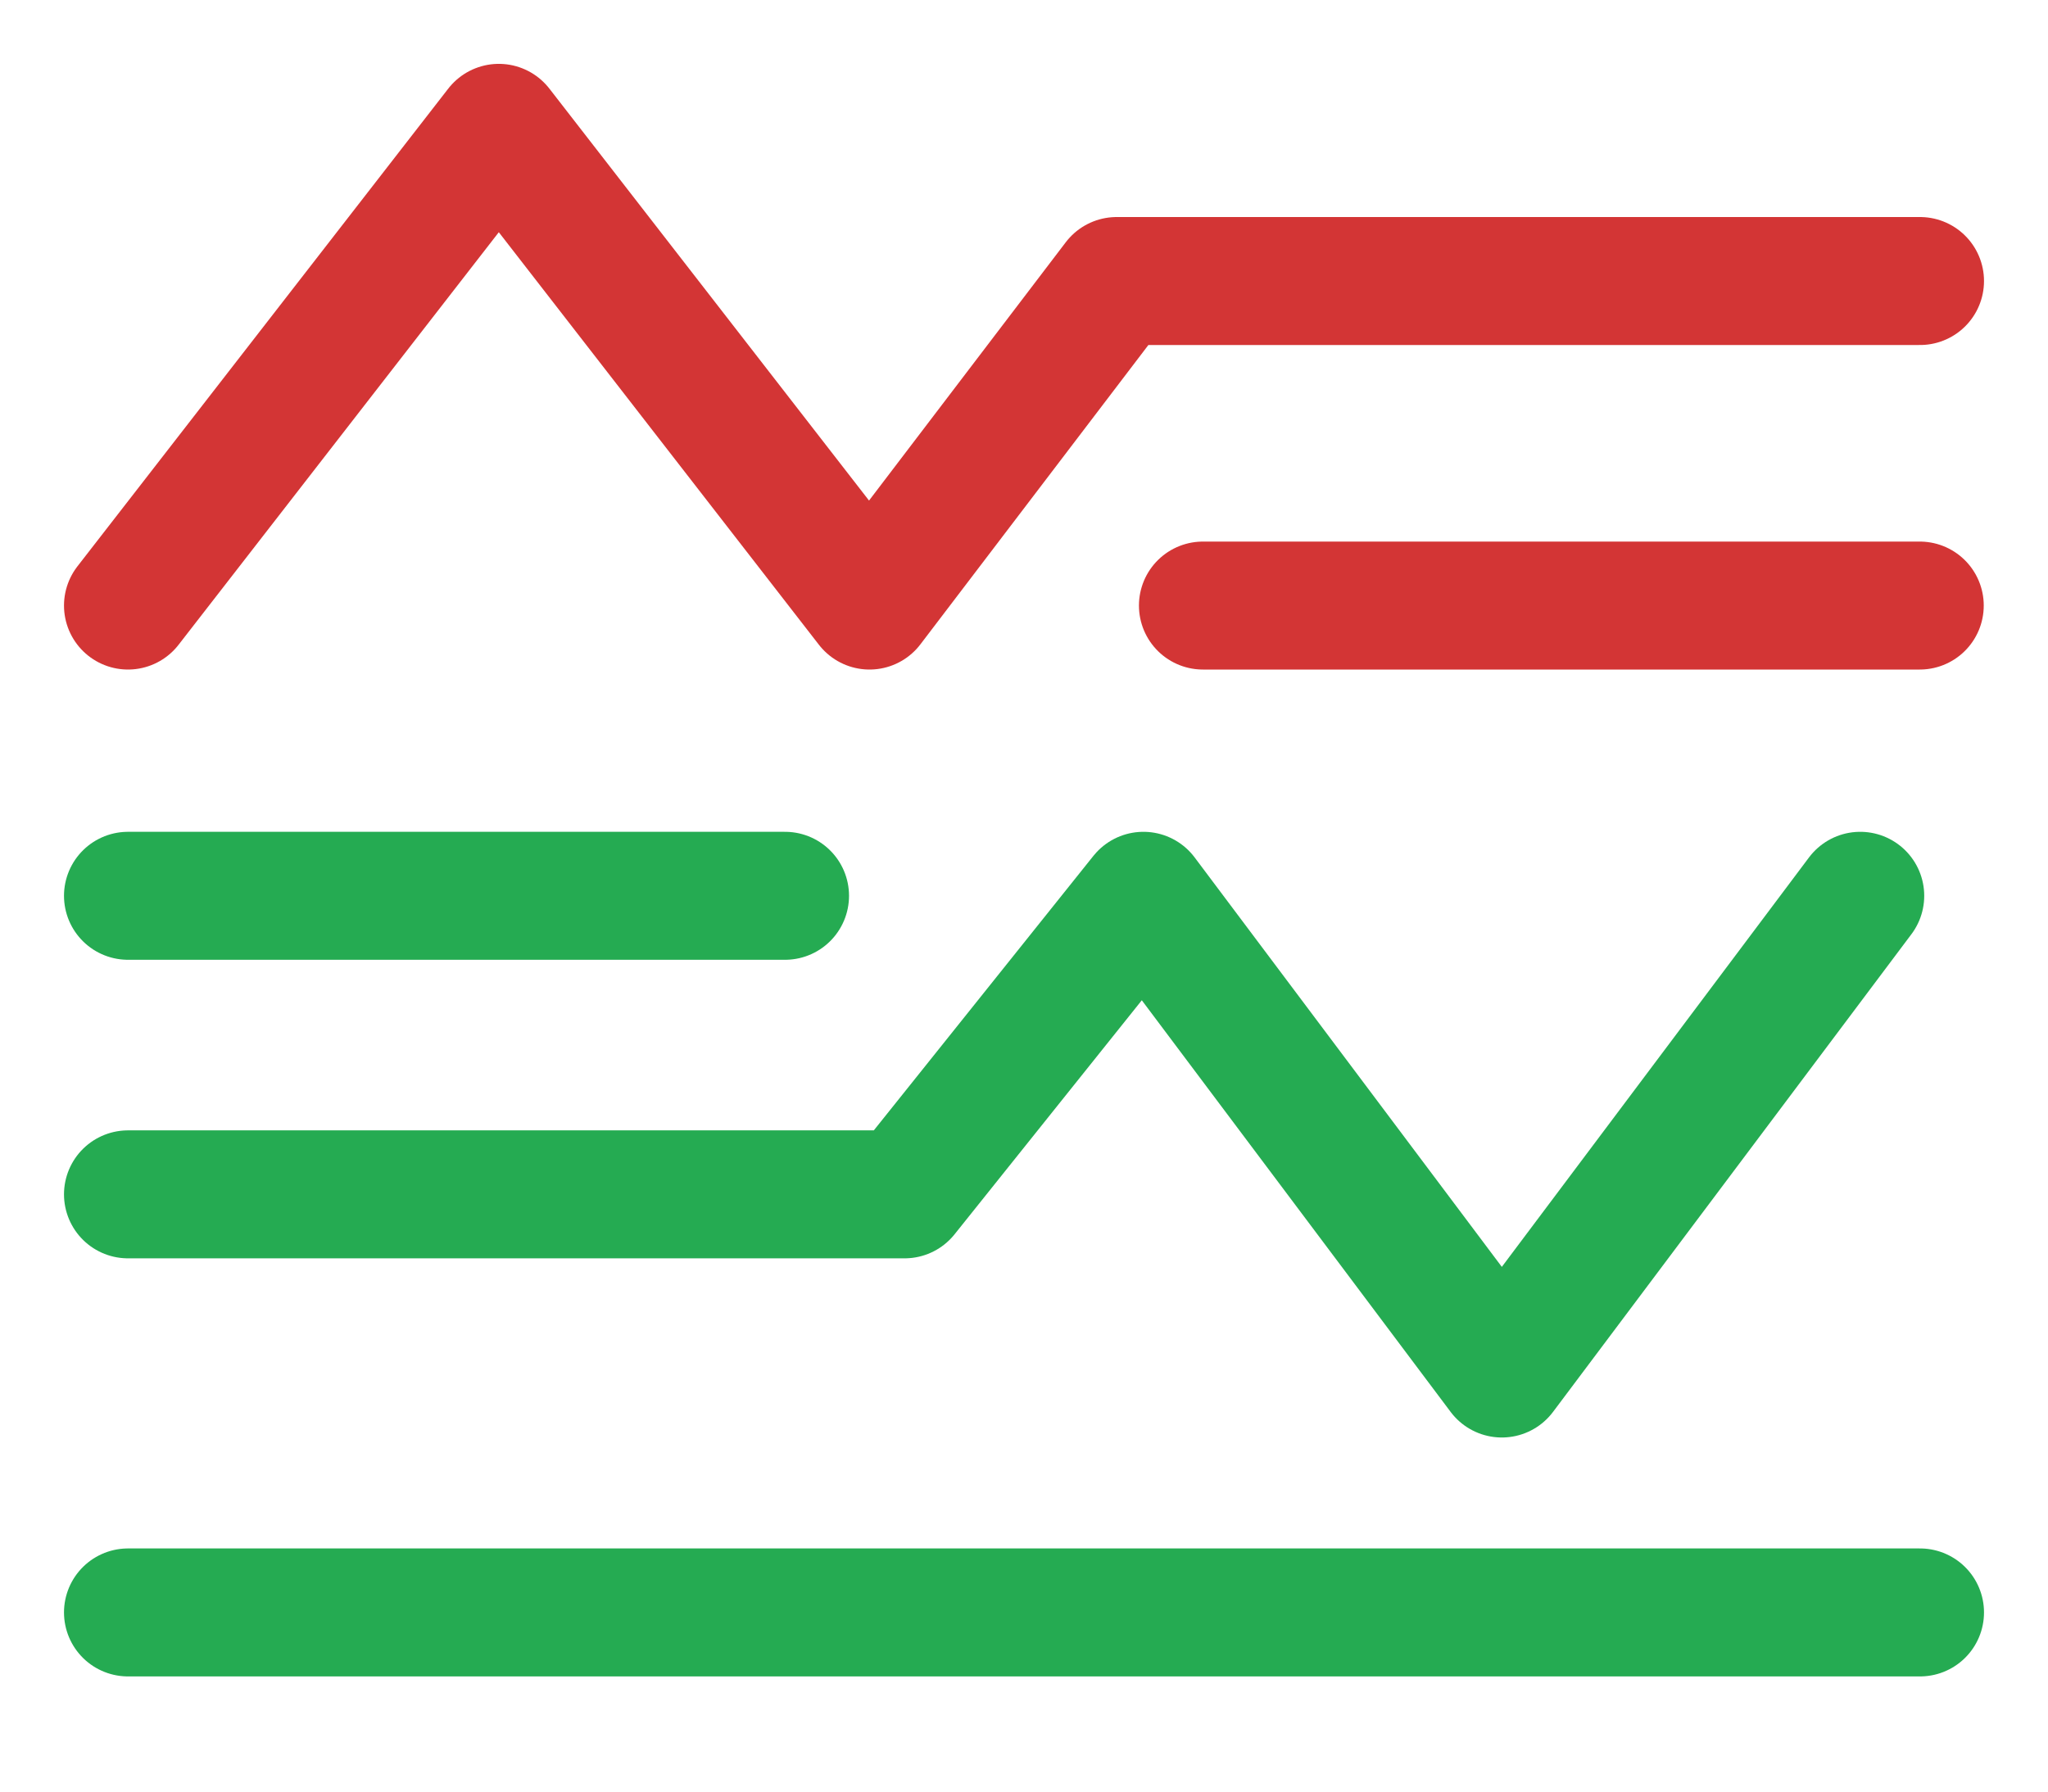 <svg width="16" height="14" viewBox="0 0 16 14" fill="none" xmlns="http://www.w3.org/2000/svg">
<path d="M1 9.333H7.067L8.933 7L11.733 10.733L14.533 7" stroke="#25AB52" stroke-linecap="round" stroke-linejoin="round"/>
<path d="M1 7C3.005 7 4.129 7 6.133 7" stroke="#25AB52" stroke-linecap="round" stroke-linejoin="round"/>
<path d="M1 12.6C6.467 12.6 9.533 12.6 15 12.6" stroke="#25AB52" stroke-linecap="round" stroke-linejoin="round"/>
<path d="M9.398 4.732C11.585 4.732 12.812 4.732 14.998 4.732" stroke="#D33535" stroke-linecap="round" stroke-linejoin="round"/>
<path d="M15 2.196H8.724L6.793 4.732L3.897 0.999L1 4.732" stroke="#D33535" stroke-linecap="round" stroke-linejoin="round"/>
</svg>
